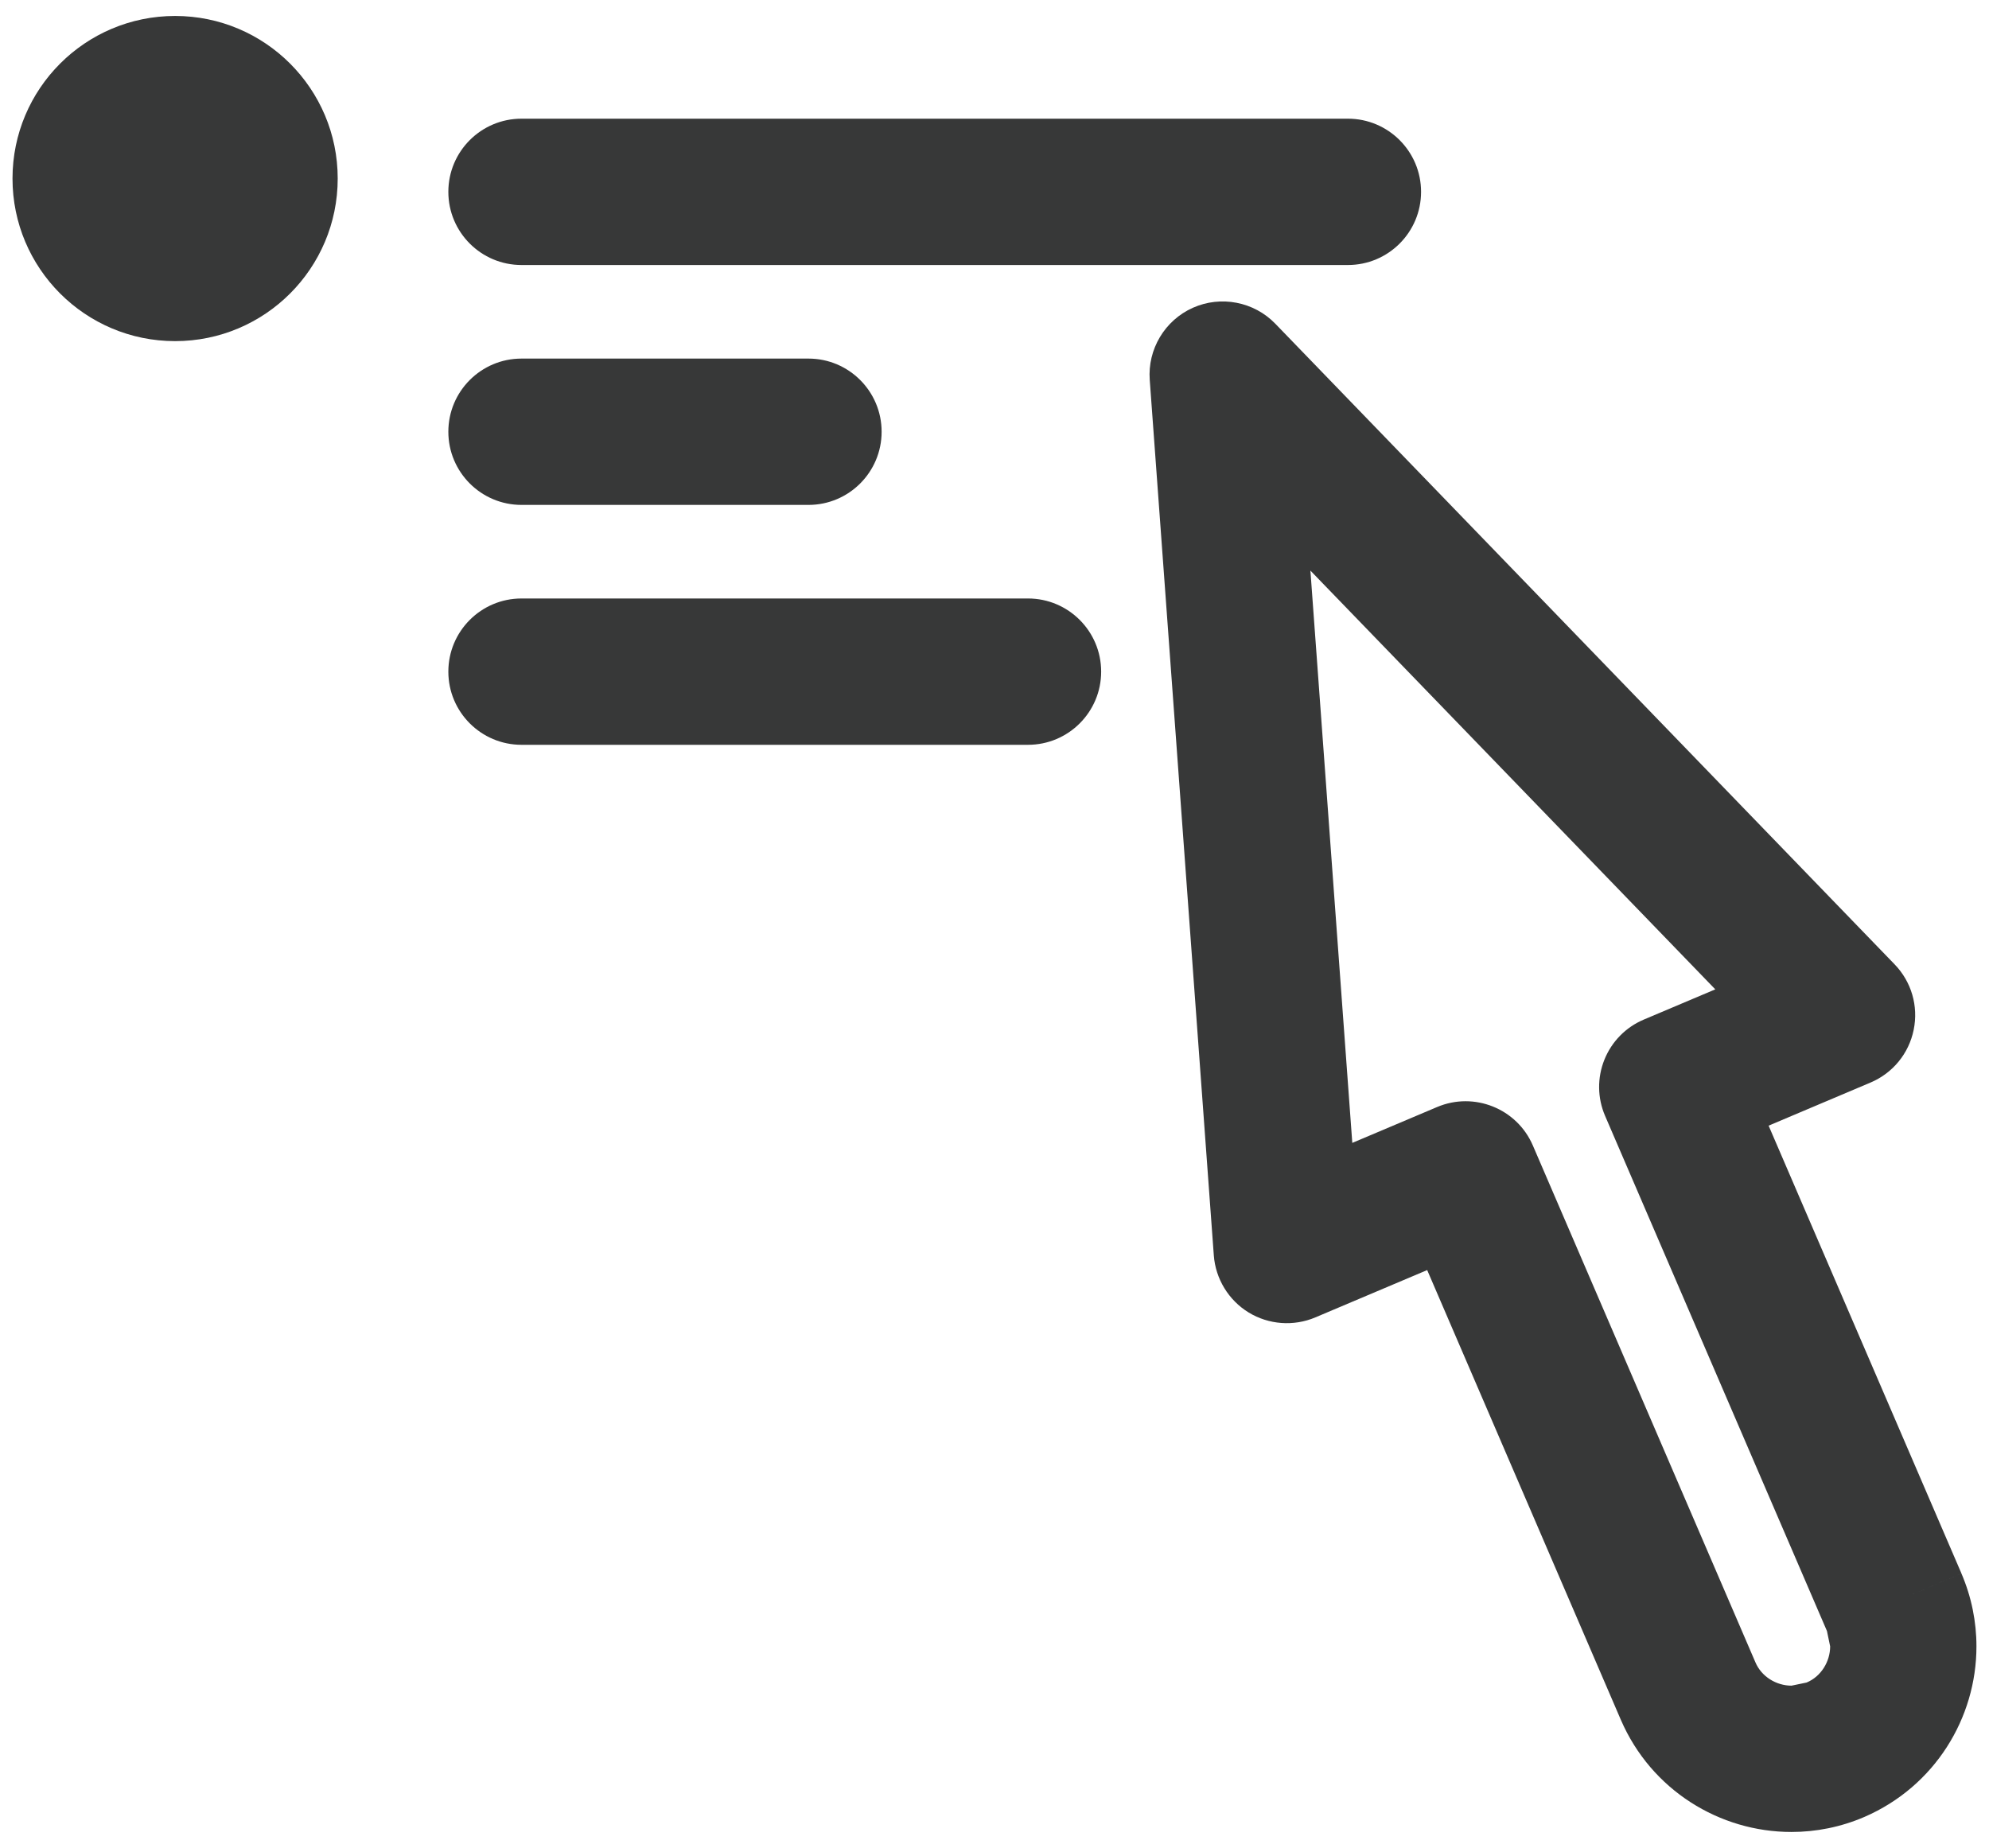 <?xml version="1.0" encoding="utf-8"?>
<!-- Generator: Adobe Illustrator 19.0.1, SVG Export Plug-In . SVG Version: 6.00 Build 0)  -->
<svg version="1.1" id="Layer_1" xmlns="http://www.w3.org/2000/svg" xmlns:xlink="http://www.w3.org/1999/xlink" x="0px" y="0px"
	 width="80px" height="74.333px" viewBox="0 0 80 74.333" style="enable-background:new 0 0 80 74.333;"
	 xml:space="preserve">
<style type="text/css">
	.st0{fill:#71B82F;}
	.st1{fill:#DFD91A;}
	.st2{fill:#373838;}
	.st3{fill:#61D31E;}
	.st4{fill:#E0D919;}
	.st5{fill:none;stroke:#61D31E;stroke-linecap:round;stroke-linejoin:round;stroke-miterlimit:10;}
	.st6{fill:none;stroke:#61D31E;stroke-width:2;stroke-linecap:round;stroke-linejoin:round;stroke-miterlimit:10;}
</style>
<g>
	<path class="st2" d="M20.976,10.66h33.238c1.625,0,2.943-1.318,2.943-2.943
		c0-1.625-1.318-2.943-2.943-2.943H20.976c-1.626,0-2.943,1.318-2.943,2.943
		C18.033,9.343,19.351,10.66,20.976,10.66"/>
	<path class="st2" d="M20.976,20.31h11.541c1.625,0,2.943-1.318,2.943-2.943
		c0-1.625-1.318-2.943-2.943-2.943h-11.541c-1.626,0-2.943,1.318-2.943,2.943
		C18.033,18.992,19.351,20.31,20.976,20.31"/>
	<path class="st2" d="M20.976,29.96h20.371c1.625,0,2.943-1.318,2.943-2.943
		c0-1.625-1.318-2.943-2.943-2.943H20.976c-1.626,0-2.943,1.318-2.943,2.943
		C18.033,28.642,19.351,29.96,20.976,29.96"/>
	<circle class="st2" cx="7.043" cy="7.182" r="6.54"/>
	<path class="st2" d="M76.188,64.454l2.703-1.164l-7.755-18.01l4.098-1.734
		c0.897-0.38,1.543-1.168,1.737-2.123c0.195-0.955-0.091-1.933-0.768-2.633
		l-24.908-25.768c-0.859-0.888-2.19-1.145-3.318-0.641
		c-1.128,0.505-1.824,1.669-1.733,2.901l2.577,35.216
		c0.069,0.942,0.595,1.804,1.4,2.296c0.806,0.493,1.812,0.567,2.682,0.199
		l4.5-1.904l7.792,18.097c1.224,2.824,3.973,4.506,6.86,4.505
		c0.981,0.001,1.985-0.196,2.934-0.605c2.826-1.225,4.507-3.974,4.506-6.861
		c0.001-0.982-0.197-1.985-0.605-2.934L76.188,64.454l-2.704,1.162l0.127,0.61
		c-0.001,0.613-0.366,1.212-0.947,1.454l-0.608,0.126
		c-0.614-0.001-1.212-0.366-1.454-0.946l-8.949-20.783
		c-0.639-1.485-2.362-2.177-3.85-1.547l-3.412,1.443l-1.685-23.021L68.991,39.797
		l-2.876,1.216c-0.724,0.306-1.291,0.884-1.584,1.613
		c-0.293,0.73-0.283,1.539,0.028,2.261l8.927,20.73L76.188,64.454z"/>
</g>
</svg>
